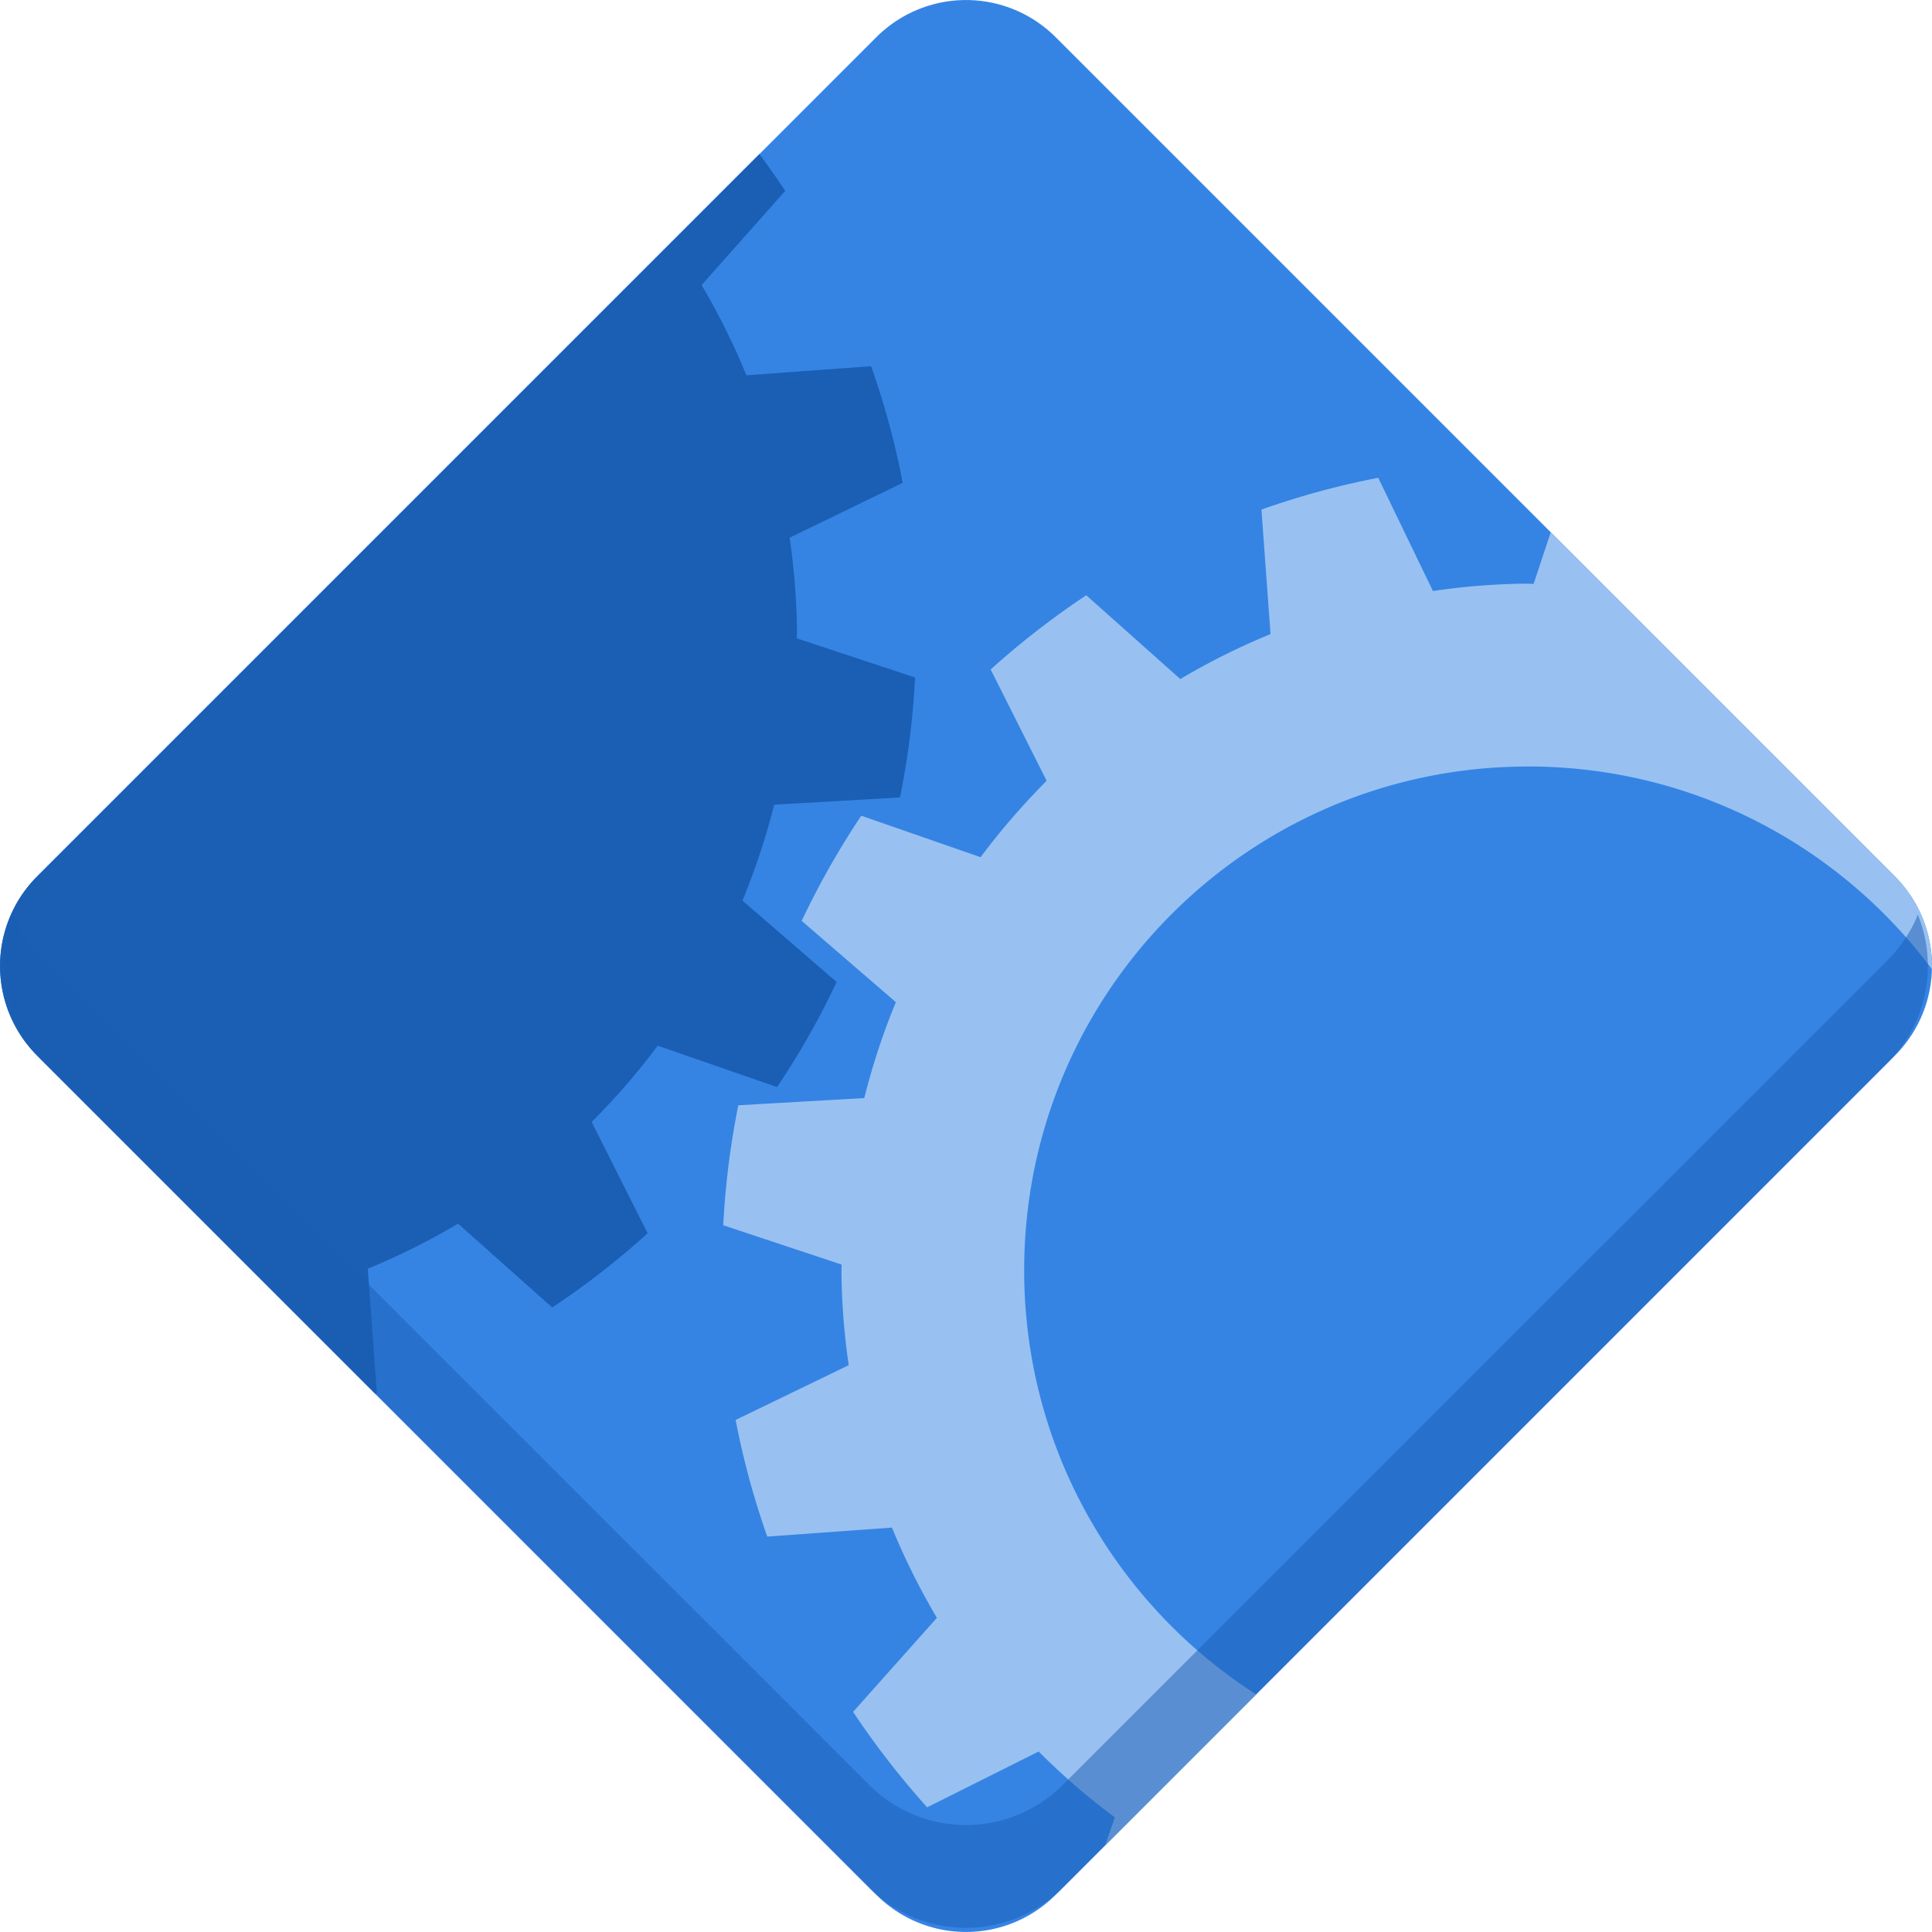 <svg xmlns="http://www.w3.org/2000/svg" viewBox="0 0 48 48"><defs><clipPath id="prefix__a"><path d="M26.23.926L47.074 21.77a3.15 3.15 0 010 4.46L26.23 47.074a3.15 3.15 0 01-4.46 0L.926 26.23a3.15 3.15 0 010-4.46L21.77.926a3.15 3.15 0 014.46 0zm0 0"/></clipPath><clipPath id="prefix__b"><path d="M17.672 11.21H48V48H17.672zm0 0"/></clipPath><clipPath id="prefix__c"><path d="M26.23.926L47.074 21.77a3.15 3.15 0 010 4.46L26.23 47.074a3.15 3.15 0 01-4.46 0L.926 26.23a3.15 3.15 0 010-4.46L21.77.926a3.15 3.15 0 014.46 0zm0 0"/></clipPath><clipPath id="prefix__d"><path d="M0 0h22.93v35.883H0zm0 0"/></clipPath><clipPath id="prefix__e"><path d="M26.23.926L47.074 21.77a3.15 3.15 0 010 4.46L26.23 47.074a3.15 3.15 0 01-4.46 0L.926 26.23a3.15 3.15 0 010-4.46L21.77.926a3.15 3.15 0 014.46 0zm0 0"/></clipPath></defs><g clip-path="url(#prefix__a)"><path fill="#3584E4" d="M24.602-.703l24.101 24.101a.851.851 0 010 1.204L24.602 48.703a.851.851 0 01-1.204 0L-.703 24.602a.844.844 0 010-1.204L23.398-.703a.844.844 0 011.204 0zm0 0"/></g><g clip-path="url(#prefix__b)"><g clip-path="url(#prefix__c)"><path fill="#98C1F1" d="M39.078 11.566l-.976 2.942c-.047-.004-.094-.004-.141-.008-.79.008-1.578.066-2.36.184l-1.359-2.813c-.988.191-1.953.453-2.902.79l.226 3.093a17.13 17.13 0 00-2.242 1.117l-2.336-2.082a20.435 20.435 0 00-2.375 1.844l1.39 2.765c-.589.594-1.14 1.227-1.64 1.899l-2.965-1.031a20.446 20.446 0 00-1.48 2.613l2.34 2.02c-.32.773-.582 1.57-.785 2.382l-3.13.18c-.198.984-.323 1.98-.374 2.98l2.941.977c0 .043-.004.094-.004.14.004.79.067 1.579.18 2.36l-2.809 1.36c.188.984.453 1.952.785 2.898l3.098-.223c.317.77.692 1.524 1.117 2.242l-2.082 2.336a20.456 20.456 0 001.84 2.371l2.77-1.386c.59.59 1.222 1.14 1.894 1.636l-1.031 2.965a19.793 19.793 0 002.613 1.48l2.024-2.34c.773.325 1.566.587 2.379.79l.183 3.129c.98.195 1.977.32 2.98.37l.973-2.94c.047.003.094.007.14.007.79-.008 1.58-.066 2.36-.183l1.364 2.812c.98-.191 1.953-.453 2.898-.785l-.227-3.098a17.13 17.13 0 002.243-1.117l2.34 2.082a20.729 20.729 0 002.37-1.844l-1.39-2.765a16.83 16.83 0 001.64-1.895l2.965 1.028a20.198 20.198 0 001.48-2.61l-2.339-2.023c.32-.774.582-1.567.785-2.38l3.13-.183c.198-.984.323-1.976.374-2.98l-2.941-.973c0-.047.004-.094.004-.14a16.995 16.995 0 00-.18-2.36l2.809-1.363a19.612 19.612 0 00-.786-2.898l-3.097.226a16.654 16.654 0 00-1.117-2.242l2.082-2.34a19.634 19.634 0 00-1.84-2.371l-2.77 1.39a16.83 16.83 0 00-1.894-1.64l1.03-2.965a19.793 19.793 0 00-2.612-1.48l-2.02 2.34c-.773-.32-1.57-.583-2.383-.786l-.183-3.133c-.98-.199-1.977-.32-2.977-.37zm-1.117 7.477c6.914 0 12.516 5.602 12.516 12.516 0 6.91-5.602 12.515-12.516 12.515S25.445 38.47 25.445 31.56c0-6.914 5.602-12.516 12.516-12.516zm0 0"/></g></g><g clip-path="url(#prefix__d)"><g clip-path="url(#prefix__e)"><path fill="#1A5FB4" d="M3.86-4.273l-.977 2.941c-.047-.004-.094-.004-.14-.008-.79.008-1.579.067-2.36.184l-1.36-2.809c-.984.188-1.957.45-2.898.785l.223 3.098c-.774.312-1.52.687-2.239 1.113L-8.23-1.05A20.435 20.435 0 00-10.604.793l1.39 2.77c-.594.59-1.14 1.222-1.64 1.89l-2.961-1.027a20.011 20.011 0 00-1.485 2.613l2.344 2.02c-.32.773-.586 1.57-.79 2.382l-3.128.18c-.2.984-.324 1.98-.371 2.98l2.941.977c-.004.043-.004.094-.008.14.004.79.067 1.579.184 2.36l-2.812 1.36c.187.984.453 1.953.785 2.898l3.097-.227a16.89 16.89 0 001.118 2.243l-2.082 2.34a20.018 20.018 0 001.843 2.374l2.766-1.39c.59.59 1.226 1.14 1.894 1.637l-1.03 2.964a20.046 20.046 0 002.613 1.48l2.023-2.335c.773.316 1.566.582 2.379.785l.183 3.129c.98.2 1.977.324 2.98.371l.974-2.941c.046.004.093.007.14.007.79-.007 1.578-.066 2.36-.183l1.363 2.812a20.623 20.623 0 002.898-.785l-.226-3.097a17.13 17.13 0 002.242-1.118l2.34 2.082a20.068 20.068 0 002.37-1.843l-1.39-2.766a17.182 17.182 0 001.64-1.895l2.966 1.028a19.749 19.749 0 001.48-2.61l-2.34-2.023c.32-.773.582-1.57.79-2.383l3.124-.18c.2-.984.325-1.976.375-2.98l-2.941-.973c.004-.046.004-.097.008-.14-.008-.79-.07-1.578-.184-2.36l2.809-1.363a19.612 19.612 0 00-.785-2.898l-3.098.226a17.106 17.106 0 00-1.113-2.242l2.078-2.34a20.036 20.036 0 00-1.84-2.37l-2.77 1.39a16.442 16.442 0 00-1.894-1.64l1.031-2.966a19.793 19.793 0 00-2.613-1.48L9.402.016c-.773-.32-1.57-.586-2.382-.79l-.18-3.124c-.985-.2-1.98-.325-2.98-.375zm0 0"/></g></g><path fill="#1A5FB4" fill-opacity=".502" d="M.352 22.723c-.5 1.23-.25 2.683.75 3.683L21.59 46.898a3.407 3.407 0 004.82 0l20.488-20.492c1-1 1.25-2.453.75-3.683-.164.41-.418.797-.75 1.132L26.41 44.34a3.4 3.4 0 01-4.82 0L1.102 23.855a3.432 3.432 0 01-.75-1.132zm0 0"/></svg>